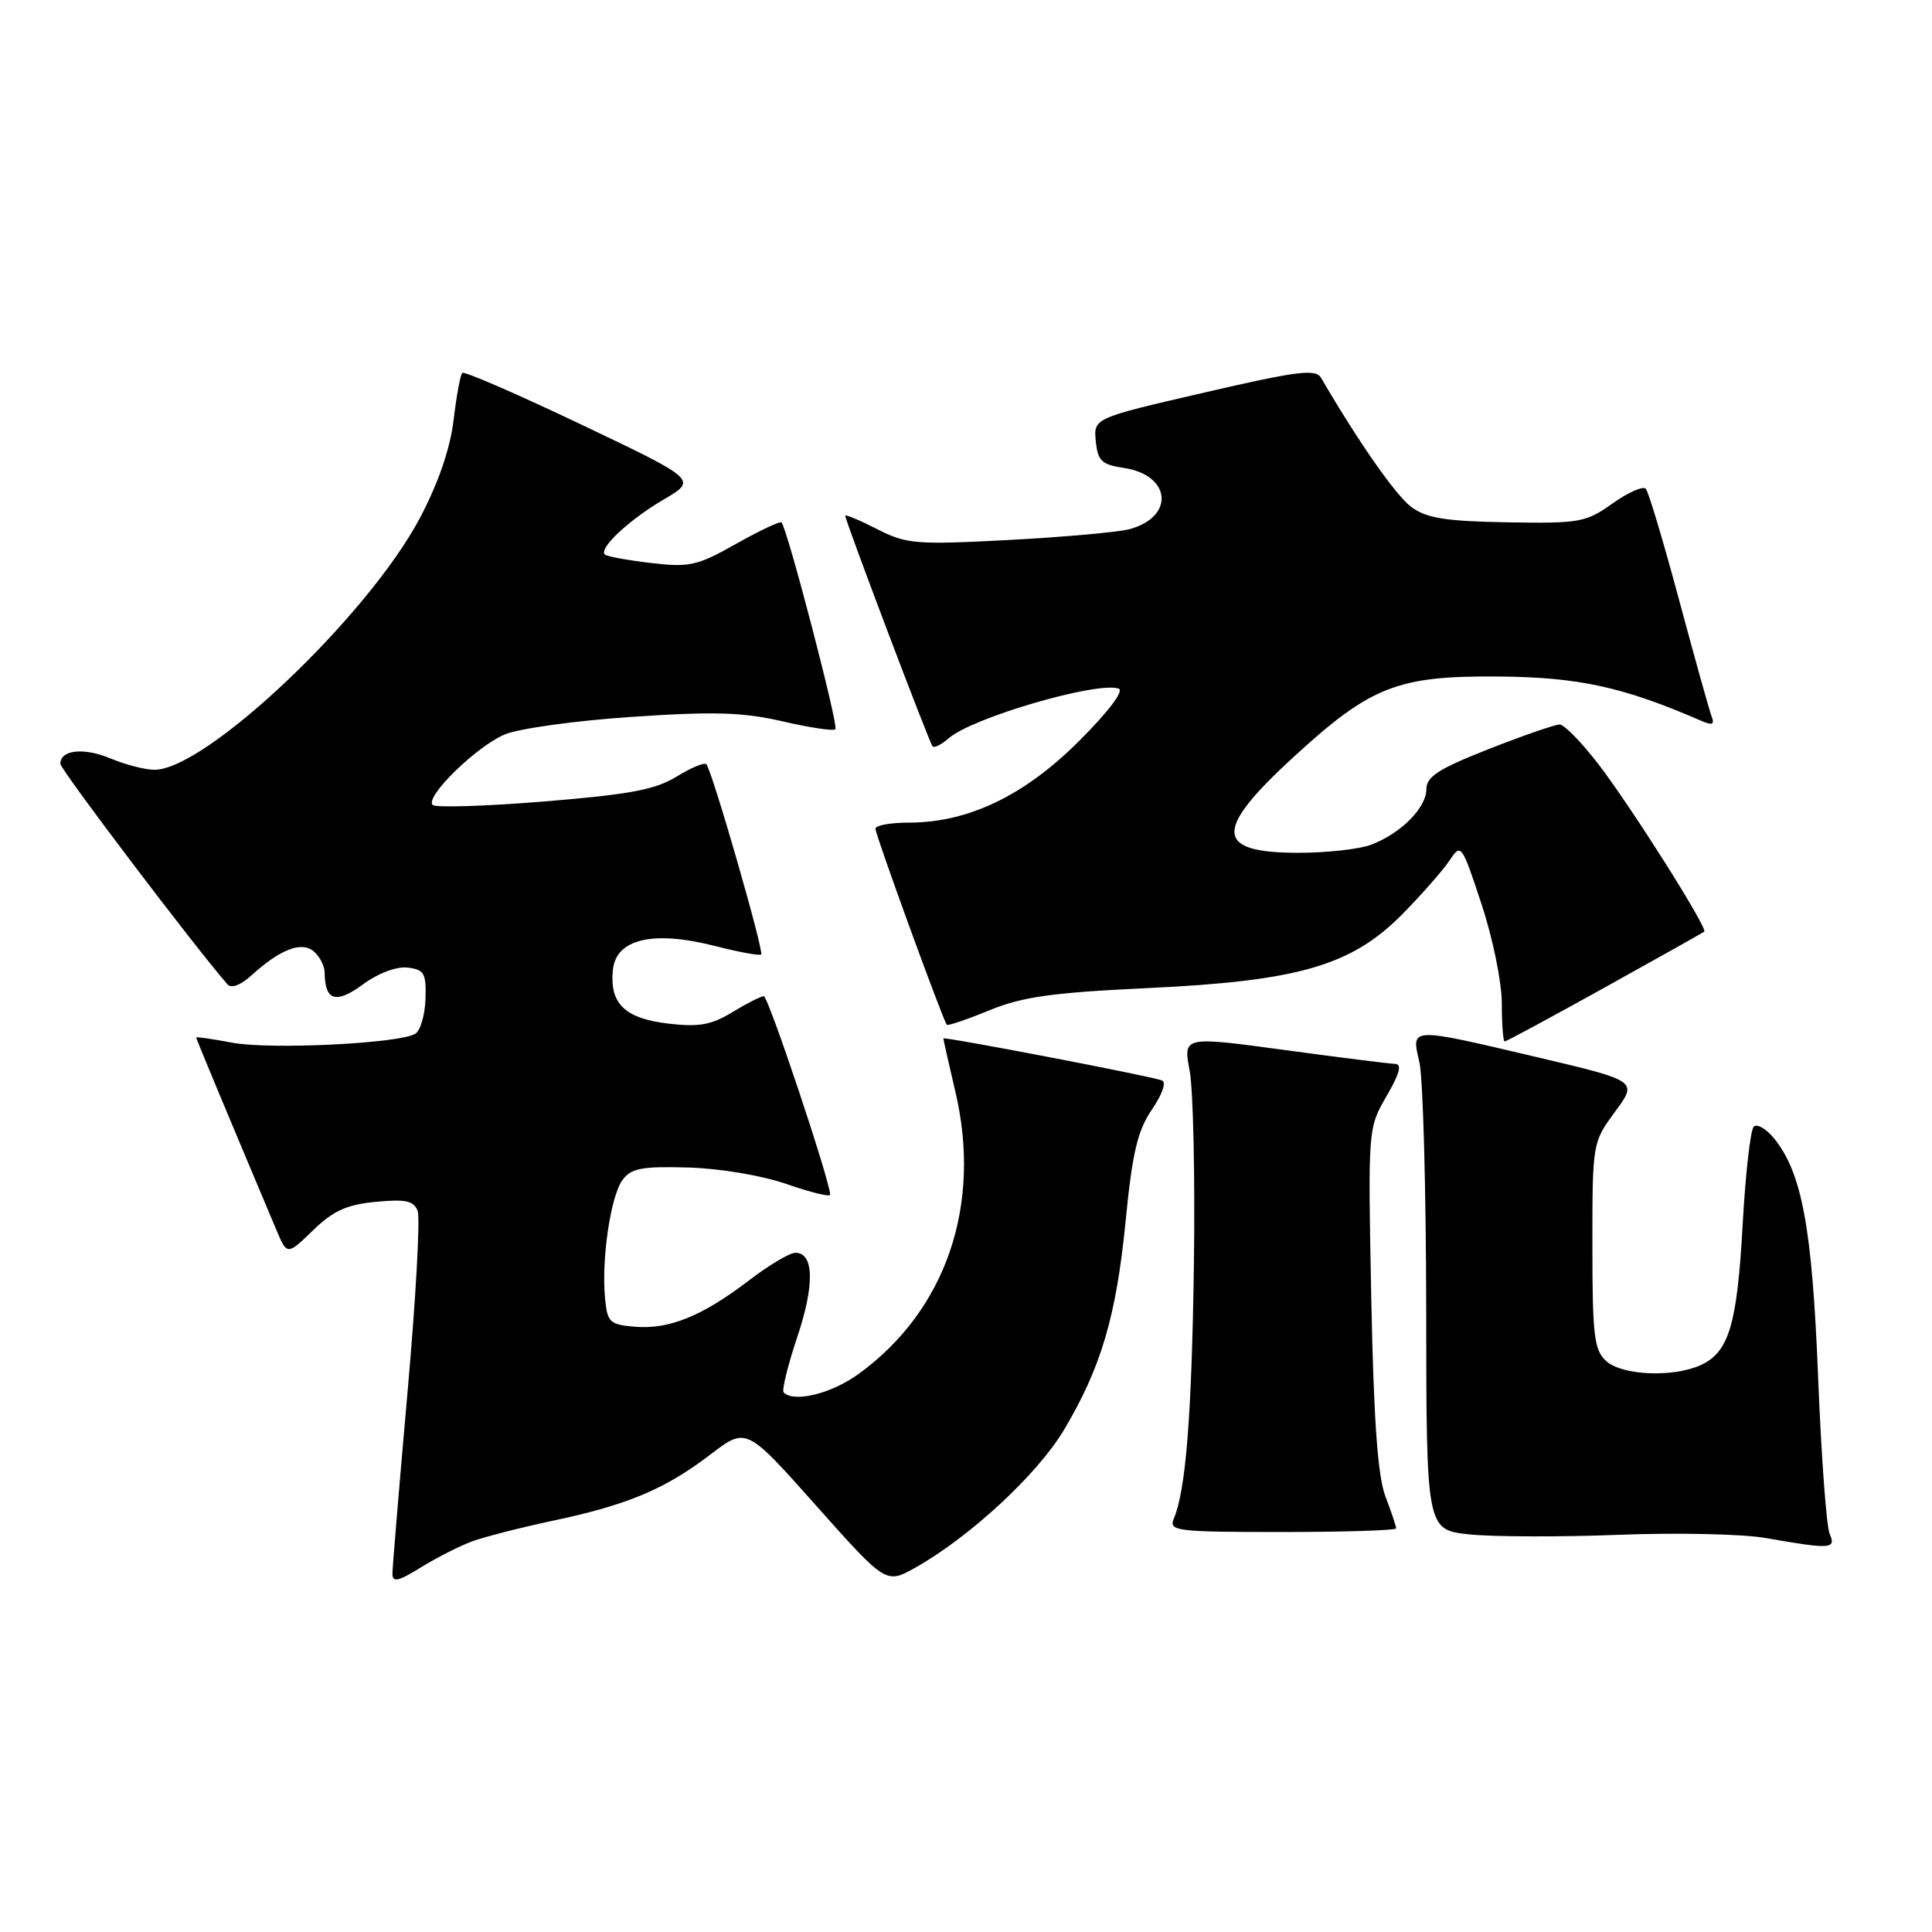 <?xml version="1.0" encoding="UTF-8" standalone="no"?>
<!DOCTYPE svg PUBLIC "-//W3C//DTD SVG 1.1//EN" "http://www.w3.org/Graphics/SVG/1.1/DTD/svg11.dtd" >
<svg xmlns="http://www.w3.org/2000/svg" xmlns:xlink="http://www.w3.org/1999/xlink" version="1.1" viewBox="0 0 256 256">
 <g >
 <path fill="currentColor"
d=" M 62.50 204.26 C 64.15 203.65 69.06 202.39 73.41 201.47 C 83.21 199.39 88.16 197.30 94.19 192.69 C 98.89 189.10 98.89 189.10 108.14 199.50 C 117.40 209.90 117.40 209.90 121.29 207.72 C 128.50 203.66 137.44 195.39 140.95 189.52 C 145.90 181.23 147.92 174.40 149.16 161.70 C 150.04 152.73 150.73 149.82 152.64 147.01 C 154.05 144.93 154.58 143.36 153.94 143.15 C 151.95 142.48 125.00 137.32 125.00 137.60 C 125.00 137.75 125.72 140.94 126.60 144.69 C 130.13 159.73 125.33 173.68 113.75 182.07 C 110.15 184.67 105.22 185.89 103.84 184.51 C 103.57 184.24 104.38 180.95 105.63 177.20 C 107.96 170.27 107.87 166.00 105.39 166.00 C 104.64 166.00 101.88 167.64 99.26 169.65 C 93.07 174.38 88.67 176.18 84.15 175.80 C 80.78 175.52 80.47 175.23 80.17 172.00 C 79.68 166.86 80.91 158.50 82.48 156.36 C 83.62 154.80 85.03 154.53 91.17 154.70 C 95.38 154.82 100.94 155.75 104.25 156.90 C 107.41 158.00 110.00 158.63 110.00 158.31 C 110.00 156.54 101.80 132.00 101.21 132.00 C 100.82 132.01 98.94 132.96 97.04 134.12 C 94.24 135.82 92.61 136.11 88.54 135.63 C 82.79 134.95 80.76 132.99 81.21 128.53 C 81.61 124.42 86.51 123.26 94.66 125.33 C 97.87 126.15 100.66 126.67 100.86 126.47 C 101.26 126.07 94.32 101.99 93.59 101.26 C 93.32 100.99 91.55 101.74 89.64 102.91 C 86.86 104.63 83.40 105.28 72.09 106.20 C 64.35 106.83 57.70 107.04 57.33 106.66 C 56.27 105.61 63.07 98.95 66.85 97.33 C 68.69 96.54 76.27 95.49 83.71 94.99 C 94.66 94.25 98.45 94.37 103.73 95.59 C 107.31 96.42 110.45 96.89 110.70 96.63 C 111.14 96.19 104.31 69.97 103.55 69.22 C 103.36 69.03 100.65 70.31 97.54 72.06 C 92.39 74.97 91.37 75.20 86.24 74.60 C 83.14 74.23 80.39 73.73 80.14 73.47 C 79.32 72.65 83.38 68.86 87.94 66.19 C 92.39 63.58 92.39 63.58 77.05 56.27 C 68.61 52.25 61.51 49.16 61.25 49.41 C 61.00 49.66 60.48 52.49 60.10 55.68 C 59.65 59.44 58.08 64.02 55.66 68.60 C 48.79 81.61 27.31 102.00 20.47 102.00 C 19.24 102.00 16.64 101.33 14.68 100.51 C 11.11 99.02 8.00 99.34 8.00 101.21 C 8.00 101.97 25.91 125.61 30.15 130.44 C 30.64 131.00 31.88 130.54 33.24 129.31 C 37.10 125.80 39.92 124.69 41.56 126.05 C 42.35 126.71 43.01 127.98 43.02 128.87 C 43.05 132.61 44.51 133.07 48.06 130.46 C 50.09 128.96 52.52 128.04 54.00 128.21 C 56.21 128.47 56.49 128.95 56.38 132.36 C 56.31 134.49 55.70 136.57 55.03 136.98 C 52.94 138.27 35.75 139.11 30.75 138.16 C 28.14 137.66 26.00 137.36 26.00 137.48 C 26.00 137.67 29.87 146.95 36.60 162.92 C 38.04 166.35 38.04 166.35 41.47 163.03 C 44.14 160.44 45.96 159.61 49.79 159.25 C 53.74 158.87 54.82 159.10 55.34 160.45 C 55.70 161.37 55.09 172.23 53.99 184.58 C 52.90 196.93 52.00 207.70 52.00 208.53 C 52.00 209.71 52.79 209.54 55.75 207.70 C 57.81 206.42 60.85 204.88 62.50 204.26 Z  M 242.44 203.25 C 242.01 202.29 241.33 192.95 240.91 182.50 C 240.13 162.75 238.78 155.42 235.08 150.85 C 234.03 149.56 232.81 148.86 232.38 149.29 C 231.94 149.73 231.28 155.58 230.91 162.29 C 230.18 175.54 229.09 179.18 225.34 180.89 C 221.69 182.55 214.94 182.26 212.83 180.35 C 211.23 178.90 211.00 176.99 211.00 165.04 C 211.00 151.45 211.01 151.38 214.00 147.31 C 217.01 143.23 217.01 143.23 203.75 140.10 C 186.63 136.07 186.99 136.06 188.08 140.75 C 188.56 142.81 188.96 157.60 188.98 173.61 C 189.00 202.72 189.00 202.72 194.75 203.32 C 197.91 203.64 206.80 203.67 214.50 203.37 C 222.20 203.07 230.97 203.26 234.00 203.80 C 242.59 205.31 243.33 205.26 242.44 203.25 Z  M 185.00 202.52 C 185.00 202.26 184.36 200.34 183.57 198.27 C 182.55 195.57 182.02 188.12 181.70 172.00 C 181.26 149.52 181.26 149.50 183.72 145.25 C 185.48 142.23 185.80 140.99 184.85 140.97 C 184.11 140.95 177.49 140.12 170.14 139.12 C 156.77 137.31 156.77 137.31 157.64 141.90 C 158.11 144.43 158.36 155.95 158.20 167.50 C 157.91 187.62 157.13 197.48 155.53 201.25 C 154.84 202.87 155.89 203.00 169.89 203.00 C 178.20 203.00 185.00 202.78 185.00 202.52 Z  M 212.63 130.85 C 219.71 126.92 225.64 123.59 225.82 123.45 C 226.34 123.04 216.19 106.98 211.79 101.25 C 209.57 98.36 207.26 96.00 206.66 96.00 C 206.05 96.00 201.83 97.46 197.28 99.25 C 190.62 101.87 189.01 102.90 189.00 104.58 C 189.00 107.04 185.61 110.45 181.68 111.93 C 180.14 112.52 175.80 113.00 172.06 113.00 C 160.90 113.00 160.77 110.05 171.50 100.22 C 181.64 90.93 185.18 89.54 198.50 89.64 C 209.13 89.72 215.08 91.01 225.42 95.51 C 226.90 96.15 227.22 96.01 226.79 94.90 C 226.48 94.10 224.55 87.16 222.48 79.47 C 220.42 71.79 218.44 65.17 218.08 64.77 C 217.72 64.36 215.74 65.24 213.67 66.71 C 210.13 69.23 209.31 69.37 199.71 69.21 C 191.54 69.07 189.02 68.66 187.01 67.18 C 184.96 65.66 180.01 58.58 175.05 50.07 C 174.34 48.85 171.96 49.15 159.56 52.02 C 144.90 55.41 144.90 55.41 145.20 58.46 C 145.46 61.07 145.98 61.57 148.90 62.00 C 155.19 62.93 155.71 68.50 149.65 70.12 C 148.16 70.52 140.97 71.16 133.68 71.55 C 121.31 72.20 120.12 72.10 116.20 70.10 C 113.89 68.92 112.00 68.13 112.00 68.34 C 112.00 69.01 123.16 98.49 123.58 98.91 C 123.80 99.14 124.78 98.64 125.74 97.80 C 128.88 95.08 145.34 90.28 148.22 91.24 C 148.99 91.50 146.92 94.25 143.00 98.17 C 135.76 105.42 128.30 109.00 120.46 109.00 C 118.01 109.00 116.00 109.36 116.00 109.81 C 116.00 110.64 124.98 135.28 125.46 135.79 C 125.62 135.94 128.16 135.08 131.12 133.86 C 135.48 132.08 139.44 131.52 152.00 130.93 C 172.05 130.00 179.08 127.96 185.82 121.13 C 188.39 118.52 191.20 115.32 192.06 114.03 C 193.60 111.72 193.68 111.83 196.31 119.81 C 197.80 124.29 199.00 130.19 199.00 132.97 C 199.00 135.73 199.17 138.00 199.38 138.00 C 199.58 138.00 205.55 134.78 212.63 130.85 Z "/>
</g>
</svg>